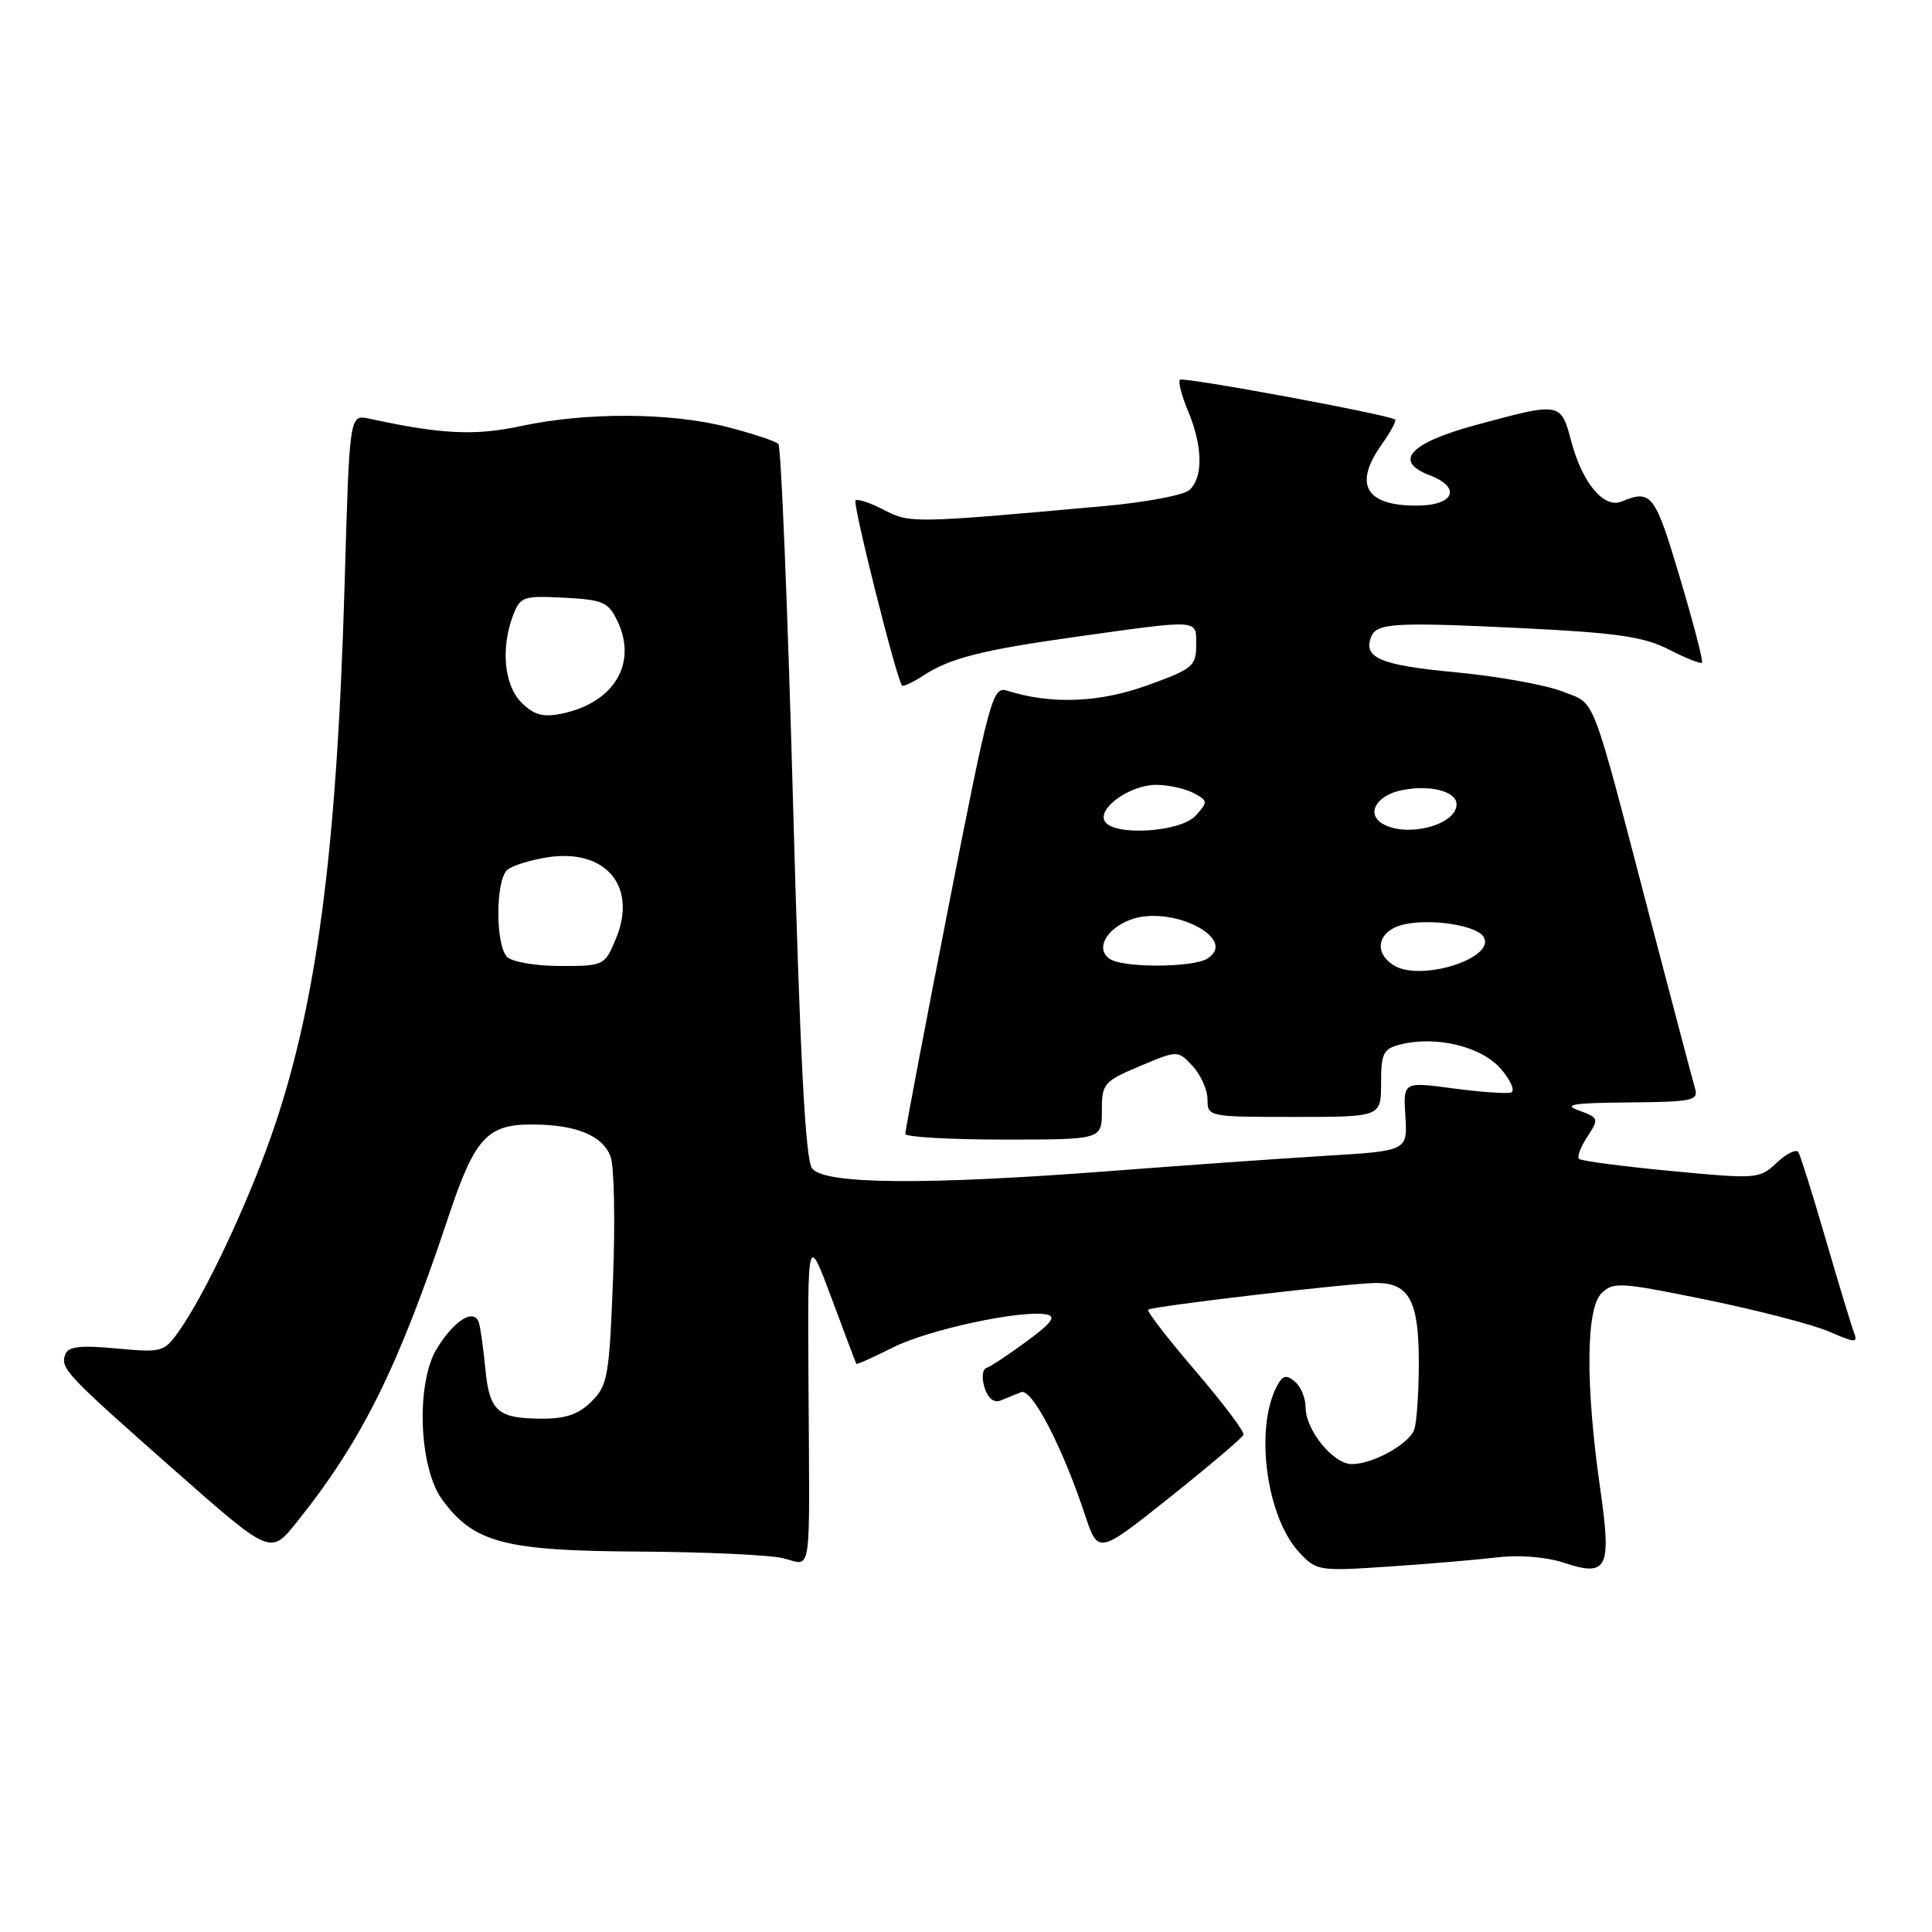 <?xml version="1.0" encoding="UTF-8" standalone="no"?>
<!DOCTYPE svg PUBLIC "-//W3C//DTD SVG 1.1//EN" "http://www.w3.org/Graphics/SVG/1.1/DTD/svg11.dtd" >
<svg xmlns="http://www.w3.org/2000/svg" xmlns:xlink="http://www.w3.org/1999/xlink" version="1.1" viewBox="0 0 256 256">
 <g >
 <path fill="currentColor"
d=" M 198.39 206.36 C 201.30 206.01 204.87 206.30 207.17 207.06 C 213.03 208.99 213.56 207.90 212.03 197.22 C 210.08 183.62 210.14 173.45 212.18 171.40 C 213.75 169.82 214.62 169.88 226.18 172.24 C 232.95 173.63 240.25 175.52 242.38 176.45 C 245.87 177.96 246.20 177.97 245.66 176.55 C 245.32 175.67 243.64 170.13 241.92 164.23 C 240.21 158.33 238.57 153.13 238.30 152.67 C 238.02 152.22 236.73 152.84 235.44 154.06 C 233.13 156.22 232.83 156.25 221.40 155.16 C 214.97 154.55 209.49 153.83 209.22 153.55 C 208.95 153.28 209.45 151.96 210.34 150.61 C 211.89 148.23 211.86 148.12 209.22 147.15 C 207.06 146.36 208.41 146.14 215.82 146.08 C 224.20 146.01 225.08 145.83 224.61 144.25 C 224.32 143.29 221.80 133.72 218.99 123.00 C 210.61 90.93 211.57 93.44 207.04 91.63 C 204.85 90.76 198.48 89.61 192.88 89.08 C 182.93 88.15 180.61 87.18 181.68 84.40 C 182.39 82.55 184.74 82.41 201.78 83.24 C 214.28 83.85 217.80 84.37 221.13 86.06 C 223.36 87.21 225.34 87.99 225.52 87.81 C 225.71 87.63 224.38 82.53 222.58 76.49 C 219.29 65.43 218.82 64.82 214.85 66.46 C 212.53 67.41 209.69 64.03 208.22 58.55 C 206.81 53.25 206.84 53.26 195.51 56.33 C 186.79 58.70 184.57 61.12 189.43 62.97 C 193.72 64.60 192.69 67.00 187.70 67.00 C 180.91 67.00 179.32 64.17 183.11 58.85 C 184.27 57.22 185.06 55.76 184.86 55.60 C 184.04 54.94 156.77 49.90 156.35 50.32 C 156.09 50.58 156.58 52.46 157.44 54.51 C 159.40 59.19 159.44 63.39 157.54 64.97 C 156.74 65.63 151.67 66.58 146.29 67.06 C 120.89 69.35 120.58 69.35 117.11 67.56 C 115.30 66.62 113.61 66.06 113.36 66.31 C 112.95 66.72 118.81 90.06 119.52 90.83 C 119.69 91.01 120.94 90.43 122.29 89.55 C 125.85 87.21 130.09 86.13 142.50 84.39 C 159.20 82.06 158.50 82.01 158.50 85.49 C 158.50 88.27 158.03 88.65 152.00 90.82 C 145.63 93.12 139.26 93.36 133.46 91.52 C 131.52 90.91 131.14 92.33 125.67 120.19 C 122.51 136.31 119.94 149.84 119.96 150.25 C 119.98 150.66 125.85 151.00 133.00 151.00 C 146.00 151.00 146.00 151.00 146.00 147.20 C 146.00 143.58 146.24 143.29 151.03 141.27 C 156.06 139.15 156.06 139.15 158.03 141.26 C 159.11 142.43 160.00 144.42 160.00 145.69 C 160.00 147.97 160.15 148.00 171.50 148.00 C 183.00 148.00 183.00 148.00 183.00 143.52 C 183.00 139.55 183.29 138.97 185.56 138.40 C 190.30 137.20 196.32 138.67 198.88 141.64 C 200.19 143.17 200.79 144.57 200.22 144.76 C 199.65 144.95 196.20 144.71 192.56 144.22 C 185.93 143.33 185.93 143.33 186.22 147.92 C 186.50 152.50 186.50 152.50 175.50 153.16 C 169.45 153.53 156.85 154.42 147.50 155.14 C 122.61 157.06 109.17 156.95 107.60 154.81 C 106.71 153.59 106.01 140.16 105.08 106.31 C 104.37 80.56 103.50 59.20 103.14 58.83 C 102.79 58.46 99.74 57.45 96.36 56.58 C 88.86 54.65 77.69 54.60 69.06 56.45 C 62.92 57.77 58.48 57.55 48.91 55.47 C 46.31 54.91 46.31 54.91 45.67 77.20 C 44.63 113.21 41.92 133.58 35.85 150.76 C 32.59 160.00 27.11 171.58 23.71 176.38 C 21.75 179.16 21.46 179.24 15.43 178.68 C 10.67 178.23 9.05 178.42 8.66 179.45 C 7.95 181.30 8.69 182.08 23.17 194.86 C 35.84 206.03 35.84 206.03 39.26 201.77 C 47.95 190.94 52.74 181.30 59.47 161.08 C 62.89 150.83 64.55 149.00 70.43 149.00 C 76.28 149.00 79.84 150.44 80.90 153.24 C 81.38 154.49 81.53 161.78 81.23 169.45 C 80.74 182.30 80.52 183.57 78.40 185.69 C 76.70 187.39 74.96 188.00 71.80 187.98 C 65.92 187.96 64.86 187.02 64.31 181.37 C 64.05 178.69 63.67 175.95 63.46 175.27 C 62.85 173.30 60.22 174.90 57.91 178.65 C 55.09 183.21 55.47 194.44 58.60 198.72 C 62.76 204.41 66.82 205.49 84.50 205.59 C 93.30 205.64 101.96 206.03 103.75 206.47 C 107.64 207.40 107.29 209.79 107.13 183.50 C 107.01 163.50 107.01 163.50 110.18 172.00 C 111.92 176.68 113.40 180.60 113.47 180.72 C 113.54 180.83 115.71 179.86 118.29 178.56 C 122.96 176.19 135.33 173.53 138.67 174.17 C 140.00 174.43 139.37 175.29 136.06 177.72 C 133.66 179.49 131.25 181.08 130.71 181.26 C 130.17 181.44 130.05 182.59 130.46 183.87 C 130.91 185.30 131.71 185.93 132.59 185.57 C 133.37 185.26 134.59 184.76 135.30 184.47 C 136.71 183.89 140.77 191.67 143.77 200.74 C 145.51 205.97 145.51 205.97 155.01 198.40 C 160.23 194.24 164.62 190.51 164.77 190.11 C 164.92 189.72 162.05 185.91 158.40 181.65 C 154.75 177.39 151.93 173.74 152.13 173.54 C 152.59 173.09 178.98 170.00 182.38 170.00 C 186.72 170.00 188.00 172.39 188.00 180.49 C 188.00 184.53 187.72 188.56 187.38 189.46 C 186.64 191.39 181.89 194.00 179.12 194.00 C 176.67 194.00 173.00 189.50 173.00 186.49 C 173.00 185.25 172.36 183.71 171.57 183.06 C 170.43 182.11 169.94 182.24 169.19 183.69 C 166.23 189.32 167.80 201.00 172.13 205.67 C 174.44 208.16 174.73 208.20 184.00 207.58 C 189.22 207.23 195.70 206.68 198.39 206.36 Z  M 184.75 127.95 C 181.86 126.22 182.58 123.25 186.08 122.48 C 189.70 121.69 195.65 122.62 196.58 124.13 C 198.30 126.91 188.37 130.11 184.75 127.95 Z  M 67.20 126.80 C 65.62 125.22 65.65 116.52 67.25 115.24 C 67.94 114.68 70.30 113.95 72.50 113.60 C 80.26 112.39 84.51 117.44 81.60 124.41 C 80.12 127.95 80.02 128.00 74.25 128.00 C 71.03 128.00 67.86 127.46 67.20 126.80 Z  M 147.10 127.09 C 145.12 125.83 146.46 123.16 149.72 121.89 C 155.08 119.81 164.18 124.35 160.00 127.01 C 158.11 128.22 148.97 128.27 147.10 127.09 Z  M 146.40 108.84 C 145.35 107.13 149.73 104.00 153.18 104.00 C 154.80 104.00 157.04 104.49 158.15 105.08 C 160.07 106.11 160.08 106.25 158.43 108.08 C 156.44 110.27 147.63 110.83 146.40 108.84 Z  M 183.10 109.09 C 181.00 107.75 182.45 105.36 185.77 104.70 C 189.52 103.95 193.00 104.85 193.00 106.58 C 193.00 109.36 186.24 111.07 183.10 109.09 Z  M 69.10 93.10 C 66.80 90.80 66.33 85.89 67.99 81.52 C 68.93 79.06 69.34 78.92 74.74 79.20 C 79.90 79.47 80.62 79.78 81.81 82.29 C 84.52 87.95 81.32 93.19 74.30 94.59 C 71.94 95.06 70.71 94.71 69.10 93.10 Z "/>
</g>
</svg>